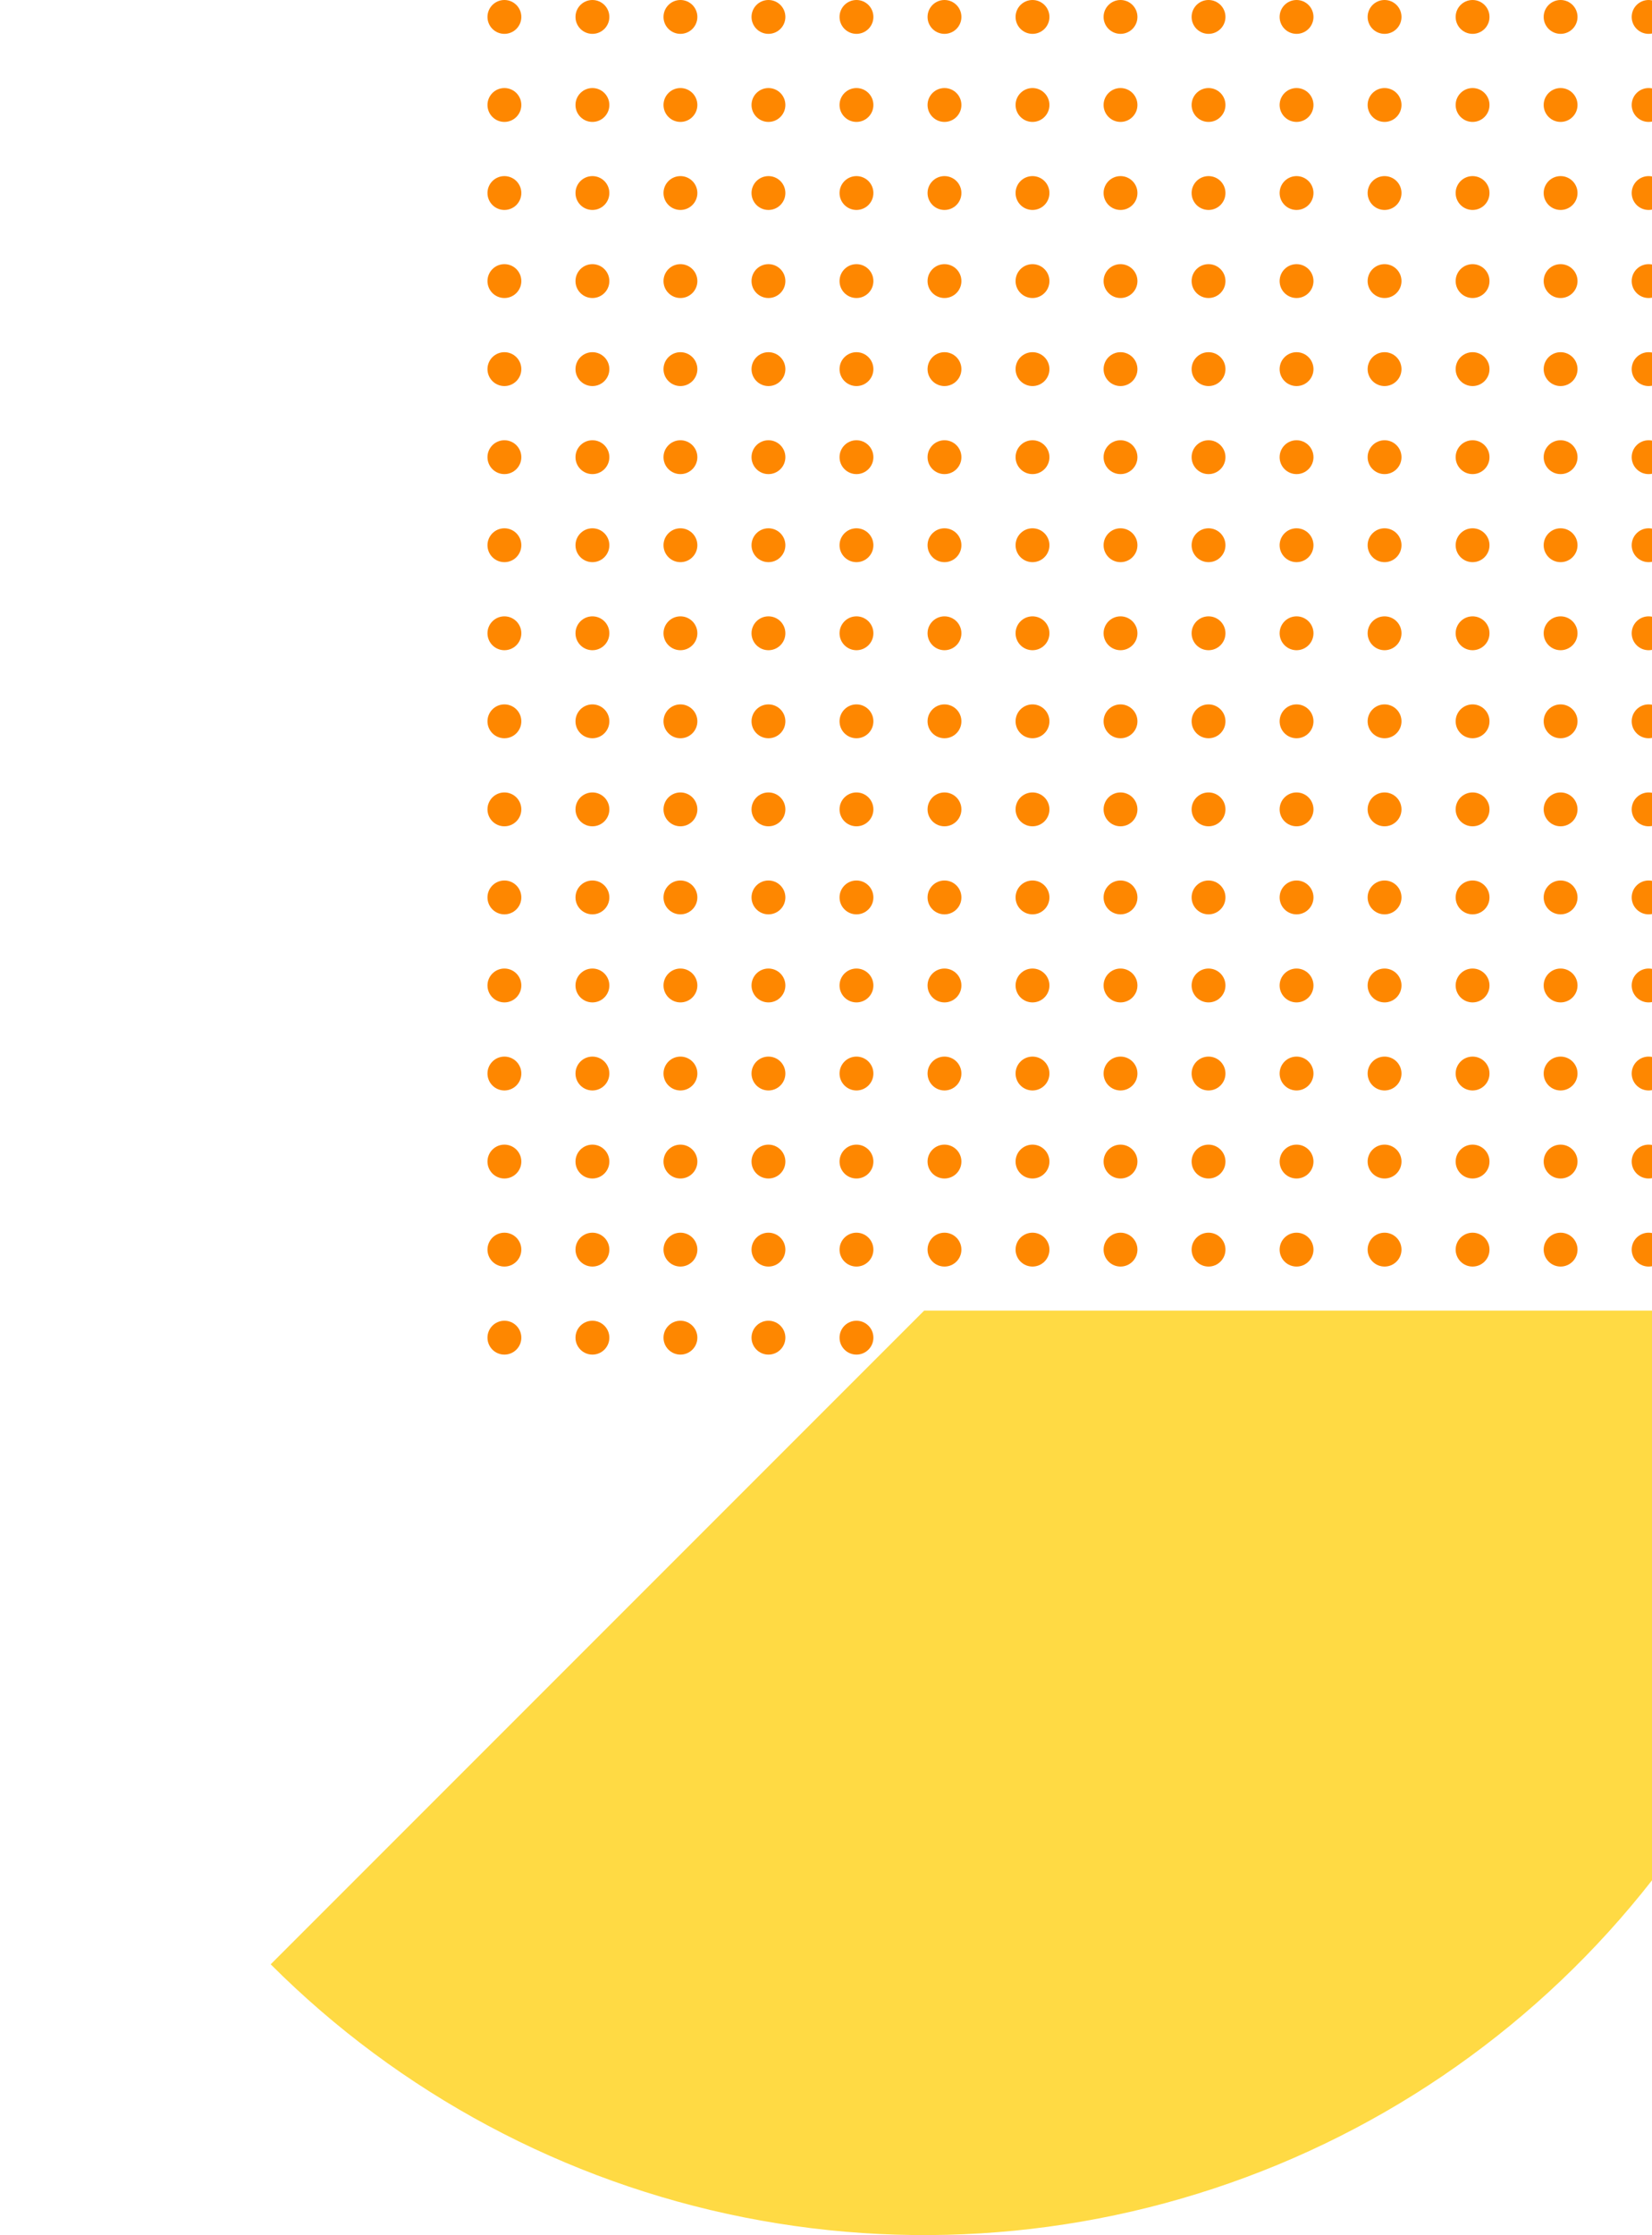 <svg width="244" height="330" viewBox="0 0 244 330" fill="none" xmlns="http://www.w3.org/2000/svg">
<circle cx="74.5" cy="2.5" r="2.5" fill="#FE8700"/>
<circle cx="74.5" cy="106.5" r="2.5" fill="#FE8700"/>
<circle cx="74.5" cy="54.5" r="2.5" fill="#FE8700"/>
<circle cx="74.5" cy="158.5" r="2.5" fill="#FE8700"/>
<circle cx="74.5" cy="28.5" r="2.5" fill="#FE8700"/>
<circle cx="74.5" cy="132.5" r="2.5" fill="#FE8700"/>
<circle cx="74.5" cy="80.5" r="2.5" fill="#FE8700"/>
<circle cx="74.5" cy="184.5" r="2.5" fill="#FE8700"/>
<circle cx="74.5" cy="15.5" r="2.5" fill="#FE8700"/>
<circle cx="74.5" cy="119.5" r="2.5" fill="#FE8700"/>
<circle cx="74.5" cy="67.5" r="2.5" fill="#FE8700"/>
<circle cx="74.5" cy="171.5" r="2.5" fill="#FE8700"/>
<circle cx="74.5" cy="41.5" r="2.5" fill="#FE8700"/>
<circle cx="74.5" cy="145.5" r="2.5" fill="#FE8700"/>
<circle cx="74.5" cy="93.5" r="2.5" fill="#FE8700"/>
<circle cx="74.5" cy="197.5" r="2.5" fill="#FE8700"/>
<circle cx="87.5" cy="2.5" r="2.5" fill="#FE8700"/>
<circle cx="87.5" cy="106.5" r="2.5" fill="#FE8700"/>
<circle cx="87.5" cy="54.5" r="2.5" fill="#FE8700"/>
<circle cx="87.5" cy="158.5" r="2.5" fill="#FE8700"/>
<circle cx="87.5" cy="28.5" r="2.5" fill="#FE8700"/>
<circle cx="87.5" cy="132.5" r="2.5" fill="#FE8700"/>
<circle cx="87.5" cy="80.5" r="2.5" fill="#FE8700"/>
<circle cx="87.5" cy="184.5" r="2.5" fill="#FE8700"/>
<circle cx="87.5" cy="15.5" r="2.5" fill="#FE8700"/>
<circle cx="87.5" cy="119.5" r="2.5" fill="#FE8700"/>
<circle cx="87.5" cy="67.5" r="2.5" fill="#FE8700"/>
<circle cx="87.5" cy="171.5" r="2.5" fill="#FE8700"/>
<circle cx="87.5" cy="41.5" r="2.5" fill="#FE8700"/>
<circle cx="87.5" cy="145.5" r="2.5" fill="#FE8700"/>
<circle cx="87.5" cy="93.5" r="2.5" fill="#FE8700"/>
<circle cx="87.5" cy="197.5" r="2.5" fill="#FE8700"/>
<circle cx="100.5" cy="2.5" r="2.5" fill="#FE8700"/>
<circle cx="100.5" cy="106.5" r="2.5" fill="#FE8700"/>
<circle cx="100.5" cy="54.5" r="2.5" fill="#FE8700"/>
<circle cx="100.5" cy="158.5" r="2.5" fill="#FE8700"/>
<circle cx="100.5" cy="28.5" r="2.5" fill="#FE8700"/>
<circle cx="100.5" cy="132.5" r="2.5" fill="#FE8700"/>
<circle cx="100.5" cy="80.5" r="2.5" fill="#FE8700"/>
<circle cx="100.5" cy="184.5" r="2.5" fill="#FE8700"/>
<circle cx="100.5" cy="15.5" r="2.5" fill="#FE8700"/>
<circle cx="100.5" cy="119.5" r="2.5" fill="#FE8700"/>
<circle cx="100.5" cy="67.5" r="2.5" fill="#FE8700"/>
<circle cx="100.5" cy="171.5" r="2.5" fill="#FE8700"/>
<circle cx="100.5" cy="41.5" r="2.5" fill="#FE8700"/>
<circle cx="100.5" cy="145.5" r="2.5" fill="#FE8700"/>
<circle cx="100.5" cy="93.5" r="2.5" fill="#FE8700"/>
<circle cx="100.5" cy="197.5" r="2.5" fill="#FE8700"/>
<circle cx="113.5" cy="2.5" r="2.5" fill="#FE8700"/>
<circle cx="113.5" cy="106.5" r="2.5" fill="#FE8700"/>
<circle cx="113.5" cy="54.5" r="2.5" fill="#FE8700"/>
<circle cx="113.5" cy="158.5" r="2.5" fill="#FE8700"/>
<circle cx="113.5" cy="28.5" r="2.5" fill="#FE8700"/>
<circle cx="113.5" cy="132.5" r="2.5" fill="#FE8700"/>
<circle cx="113.5" cy="80.5" r="2.5" fill="#FE8700"/>
<circle cx="113.5" cy="184.5" r="2.5" fill="#FE8700"/>
<circle cx="113.5" cy="15.5" r="2.5" fill="#FE8700"/>
<circle cx="113.5" cy="119.5" r="2.5" fill="#FE8700"/>
<circle cx="113.5" cy="67.5" r="2.5" fill="#FE8700"/>
<circle cx="113.5" cy="171.5" r="2.5" fill="#FE8700"/>
<circle cx="113.5" cy="41.5" r="2.5" fill="#FE8700"/>
<circle cx="113.5" cy="145.5" r="2.5" fill="#FE8700"/>
<circle cx="113.5" cy="93.5" r="2.5" fill="#FE8700"/>
<circle cx="113.5" cy="197.5" r="2.5" fill="#FE8700"/>
<circle cx="126.5" cy="2.5" r="2.5" fill="#FE8700"/>
<circle cx="126.5" cy="106.5" r="2.5" fill="#FE8700"/>
<circle cx="126.5" cy="54.5" r="2.5" fill="#FE8700"/>
<circle cx="126.5" cy="158.5" r="2.5" fill="#FE8700"/>
<circle cx="126.5" cy="28.5" r="2.5" fill="#FE8700"/>
<circle cx="126.5" cy="132.5" r="2.5" fill="#FE8700"/>
<circle cx="126.5" cy="80.5" r="2.5" fill="#FE8700"/>
<circle cx="126.5" cy="184.5" r="2.5" fill="#FE8700"/>
<circle cx="126.5" cy="15.5" r="2.5" fill="#FE8700"/>
<circle cx="126.5" cy="119.5" r="2.5" fill="#FE8700"/>
<circle cx="126.5" cy="67.5" r="2.5" fill="#FE8700"/>
<circle cx="126.5" cy="171.5" r="2.5" fill="#FE8700"/>
<circle cx="126.5" cy="41.5" r="2.5" fill="#FE8700"/>
<circle cx="126.5" cy="145.5" r="2.5" fill="#FE8700"/>
<circle cx="126.5" cy="93.5" r="2.5" fill="#FE8700"/>
<circle cx="126.5" cy="197.5" r="2.5" fill="#FE8700"/>
<circle cx="139.5" cy="2.5" r="2.5" fill="#FE8700"/>
<circle cx="139.5" cy="106.5" r="2.5" fill="#FE8700"/>
<circle cx="139.5" cy="54.5" r="2.5" fill="#FE8700"/>
<circle cx="139.5" cy="158.5" r="2.5" fill="#FE8700"/>
<circle cx="139.5" cy="28.5" r="2.5" fill="#FE8700"/>
<circle cx="139.5" cy="132.5" r="2.5" fill="#FE8700"/>
<circle cx="139.5" cy="80.5" r="2.5" fill="#FE8700"/>
<circle cx="139.5" cy="184.5" r="2.5" fill="#FE8700"/>
<circle cx="191.5" cy="2.5" r="2.5" fill="#FE8700"/>
<circle cx="191.5" cy="106.5" r="2.5" fill="#FE8700"/>
<circle cx="191.5" cy="54.5" r="2.5" fill="#FE8700"/>
<circle cx="191.5" cy="158.5" r="2.5" fill="#FE8700"/>
<circle cx="191.5" cy="28.5" r="2.5" fill="#FE8700"/>
<circle cx="191.5" cy="132.5" r="2.5" fill="#FE8700"/>
<circle cx="191.5" cy="80.5" r="2.5" fill="#FE8700"/>
<circle cx="191.5" cy="184.5" r="2.5" fill="#FE8700"/>
<circle cx="139.5" cy="15.5" r="2.5" fill="#FE8700"/>
<circle cx="139.5" cy="119.5" r="2.5" fill="#FE8700"/>
<circle cx="139.5" cy="67.5" r="2.5" fill="#FE8700"/>
<circle cx="139.5" cy="171.5" r="2.5" fill="#FE8700"/>
<circle cx="139.5" cy="41.5" r="2.5" fill="#FE8700"/>
<circle cx="139.5" cy="145.5" r="2.5" fill="#FE8700"/>
<circle cx="139.5" cy="93.5" r="2.5" fill="#FE8700"/>
<circle cx="139.5" cy="197.5" r="2.5" fill="#FE8700"/>
<circle cx="191.5" cy="15.5" r="2.5" fill="#FE8700"/>
<circle cx="191.5" cy="119.5" r="2.5" fill="#FE8700"/>
<circle cx="191.5" cy="67.5" r="2.5" fill="#FE8700"/>
<circle cx="191.5" cy="171.5" r="2.5" fill="#FE8700"/>
<circle cx="191.5" cy="41.5" r="2.5" fill="#FE8700"/>
<circle cx="191.5" cy="145.5" r="2.5" fill="#FE8700"/>
<circle cx="191.5" cy="93.5" r="2.5" fill="#FE8700"/>
<circle cx="191.5" cy="197.5" r="2.5" fill="#FE8700"/>
<circle cx="152.5" cy="2.5" r="2.5" fill="#FE8700"/>
<circle cx="152.5" cy="106.5" r="2.5" fill="#FE8700"/>
<circle cx="152.5" cy="54.5" r="2.5" fill="#FE8700"/>
<circle cx="152.5" cy="158.5" r="2.5" fill="#FE8700"/>
<circle cx="152.5" cy="28.5" r="2.5" fill="#FE8700"/>
<circle cx="152.5" cy="132.5" r="2.5" fill="#FE8700"/>
<circle cx="152.5" cy="80.5" r="2.5" fill="#FE8700"/>
<circle cx="152.5" cy="184.5" r="2.5" fill="#FE8700"/>
<circle cx="204.5" cy="2.5" r="2.5" fill="#FE8700"/>
<circle cx="204.5" cy="106.5" r="2.5" fill="#FE8700"/>
<circle cx="204.5" cy="54.5" r="2.5" fill="#FE8700"/>
<circle cx="204.5" cy="158.5" r="2.5" fill="#FE8700"/>
<circle cx="204.5" cy="28.5" r="2.5" fill="#FE8700"/>
<circle cx="204.5" cy="132.5" r="2.5" fill="#FE8700"/>
<circle cx="204.5" cy="80.5" r="2.5" fill="#FE8700"/>
<circle cx="204.5" cy="184.5" r="2.5" fill="#FE8700"/>
<circle cx="152.5" cy="15.5" r="2.5" fill="#FE8700"/>
<circle cx="152.5" cy="119.5" r="2.5" fill="#FE8700"/>
<circle cx="152.5" cy="67.5" r="2.5" fill="#FE8700"/>
<circle cx="152.5" cy="171.5" r="2.5" fill="#FE8700"/>
<circle cx="152.5" cy="41.5" r="2.5" fill="#FE8700"/>
<circle cx="152.5" cy="145.5" r="2.5" fill="#FE8700"/>
<circle cx="152.5" cy="93.5" r="2.5" fill="#FE8700"/>
<circle cx="152.5" cy="197.5" r="2.5" fill="#FE8700"/>
<circle cx="204.5" cy="15.5" r="2.5" fill="#FE8700"/>
<circle cx="204.5" cy="119.5" r="2.5" fill="#FE8700"/>
<circle cx="204.5" cy="67.5" r="2.5" fill="#FE8700"/>
<circle cx="204.5" cy="171.5" r="2.5" fill="#FE8700"/>
<circle cx="204.5" cy="41.5" r="2.5" fill="#FE8700"/>
<circle cx="204.5" cy="145.5" r="2.5" fill="#FE8700"/>
<circle cx="204.5" cy="93.5" r="2.5" fill="#FE8700"/>
<circle cx="204.5" cy="197.5" r="2.5" fill="#FE8700"/>
<circle cx="165.5" cy="2.5" r="2.5" fill="#FE8700"/>
<circle cx="243.5" cy="2.5" r="2.5" fill="#FE8700"/>
<circle cx="165.5" cy="106.5" r="2.5" fill="#FE8700"/>
<circle cx="243.5" cy="106.5" r="2.5" fill="#FE8700"/>
<circle cx="165.5" cy="54.5" r="2.5" fill="#FE8700"/>
<circle cx="243.5" cy="54.5" r="2.5" fill="#FE8700"/>
<circle cx="165.5" cy="158.5" r="2.5" fill="#FE8700"/>
<circle cx="243.5" cy="158.5" r="2.5" fill="#FE8700"/>
<circle cx="165.5" cy="28.5" r="2.5" fill="#FE8700"/>
<circle cx="243.5" cy="28.5" r="2.5" fill="#FE8700"/>
<circle cx="165.5" cy="132.5" r="2.5" fill="#FE8700"/>
<circle cx="243.5" cy="132.5" r="2.5" fill="#FE8700"/>
<circle cx="165.5" cy="80.5" r="2.5" fill="#FE8700"/>
<circle cx="243.5" cy="80.5" r="2.5" fill="#FE8700"/>
<circle cx="165.5" cy="184.5" r="2.5" fill="#FE8700"/>
<circle cx="243.5" cy="184.5" r="2.5" fill="#FE8700"/>
<circle cx="217.5" cy="2.5" r="2.5" fill="#FE8700"/>
<circle cx="217.5" cy="106.5" r="2.5" fill="#FE8700"/>
<circle cx="217.5" cy="54.5" r="2.5" fill="#FE8700"/>
<circle cx="217.5" cy="158.5" r="2.5" fill="#FE8700"/>
<circle cx="217.5" cy="28.5" r="2.5" fill="#FE8700"/>
<circle cx="217.5" cy="132.5" r="2.5" fill="#FE8700"/>
<circle cx="217.5" cy="80.5" r="2.5" fill="#FE8700"/>
<circle cx="217.5" cy="184.5" r="2.5" fill="#FE8700"/>
<circle cx="165.5" cy="15.5" r="2.5" fill="#FE8700"/>
<circle cx="243.5" cy="15.5" r="2.5" fill="#FE8700"/>
<circle cx="165.5" cy="119.5" r="2.5" fill="#FE8700"/>
<circle cx="243.5" cy="119.5" r="2.5" fill="#FE8700"/>
<circle cx="165.5" cy="67.5" r="2.5" fill="#FE8700"/>
<circle cx="243.5" cy="67.5" r="2.5" fill="#FE8700"/>
<circle cx="165.5" cy="171.5" r="2.5" fill="#FE8700"/>
<circle cx="243.5" cy="171.5" r="2.5" fill="#FE8700"/>
<circle cx="165.5" cy="41.5" r="2.5" fill="#FE8700"/>
<circle cx="243.5" cy="41.5" r="2.5" fill="#FE8700"/>
<circle cx="165.5" cy="145.5" r="2.5" fill="#FE8700"/>
<circle cx="243.5" cy="145.5" r="2.5" fill="#FE8700"/>
<circle cx="165.5" cy="93.5" r="2.5" fill="#FE8700"/>
<circle cx="243.5" cy="93.5" r="2.5" fill="#FE8700"/>
<circle cx="165.5" cy="197.5" r="2.5" fill="#FE8700"/>
<circle cx="243.5" cy="197.5" r="2.5" fill="#FE8700"/>
<circle cx="217.5" cy="15.5" r="2.5" fill="#FE8700"/>
<circle cx="217.5" cy="119.5" r="2.5" fill="#FE8700"/>
<circle cx="217.5" cy="67.5" r="2.5" fill="#FE8700"/>
<circle cx="217.5" cy="171.5" r="2.5" fill="#FE8700"/>
<circle cx="217.5" cy="41.5" r="2.5" fill="#FE8700"/>
<circle cx="217.5" cy="145.5" r="2.5" fill="#FE8700"/>
<circle cx="217.5" cy="93.5" r="2.5" fill="#FE8700"/>
<circle cx="217.5" cy="197.5" r="2.5" fill="#FE8700"/>
<circle cx="178.5" cy="2.5" r="2.5" fill="#FE8700"/>
<circle cx="178.5" cy="106.5" r="2.5" fill="#FE8700"/>
<circle cx="178.5" cy="54.5" r="2.5" fill="#FE8700"/>
<circle cx="178.5" cy="158.5" r="2.5" fill="#FE8700"/>
<circle cx="178.5" cy="28.5" r="2.5" fill="#FE8700"/>
<circle cx="178.5" cy="132.5" r="2.5" fill="#FE8700"/>
<circle cx="178.5" cy="80.5" r="2.5" fill="#FE8700"/>
<circle cx="178.5" cy="184.5" r="2.5" fill="#FE8700"/>
<circle cx="230.5" cy="2.5" r="2.5" fill="#FE8700"/>
<circle cx="230.5" cy="106.5" r="2.5" fill="#FE8700"/>
<circle cx="230.5" cy="54.5" r="2.5" fill="#FE8700"/>
<circle cx="230.5" cy="158.5" r="2.5" fill="#FE8700"/>
<circle cx="230.5" cy="28.5" r="2.5" fill="#FE8700"/>
<circle cx="230.5" cy="132.5" r="2.5" fill="#FE8700"/>
<circle cx="230.5" cy="80.5" r="2.5" fill="#FE8700"/>
<circle cx="230.5" cy="184.5" r="2.5" fill="#FE8700"/>
<circle cx="178.5" cy="15.5" r="2.5" fill="#FE8700"/>
<circle cx="178.5" cy="119.5" r="2.5" fill="#FE8700"/>
<circle cx="178.5" cy="67.5" r="2.5" fill="#FE8700"/>
<circle cx="178.5" cy="171.5" r="2.5" fill="#FE8700"/>
<circle cx="178.5" cy="41.5" r="2.5" fill="#FE8700"/>
<circle cx="178.5" cy="145.5" r="2.5" fill="#FE8700"/>
<circle cx="178.5" cy="93.5" r="2.5" fill="#FE8700"/>
<circle cx="178.5" cy="197.5" r="2.5" fill="#FE8700"/>
<circle cx="230.5" cy="15.5" r="2.5" fill="#FE8700"/>
<circle cx="230.5" cy="119.5" r="2.5" fill="#FE8700"/>
<circle cx="230.5" cy="67.5" r="2.5" fill="#FE8700"/>
<circle cx="230.5" cy="171.5" r="2.5" fill="#FE8700"/>
<circle cx="230.5" cy="41.5" r="2.5" fill="#FE8700"/>
<circle cx="230.5" cy="145.5" r="2.5" fill="#FE8700"/>
<circle cx="230.5" cy="93.5" r="2.5" fill="#FE8700"/>
<circle cx="230.5" cy="197.5" r="2.5" fill="#FE8700"/>
<path d="M273 193.5C273 220.497 264.994 246.888 249.996 269.335C234.997 291.783 213.678 309.278 188.736 319.61C163.794 329.941 136.349 332.644 109.87 327.377C83.392 322.11 59.07 309.11 39.98 290.02L136.5 193.5H273Z" fill="#FFDA44"/>
</svg>
